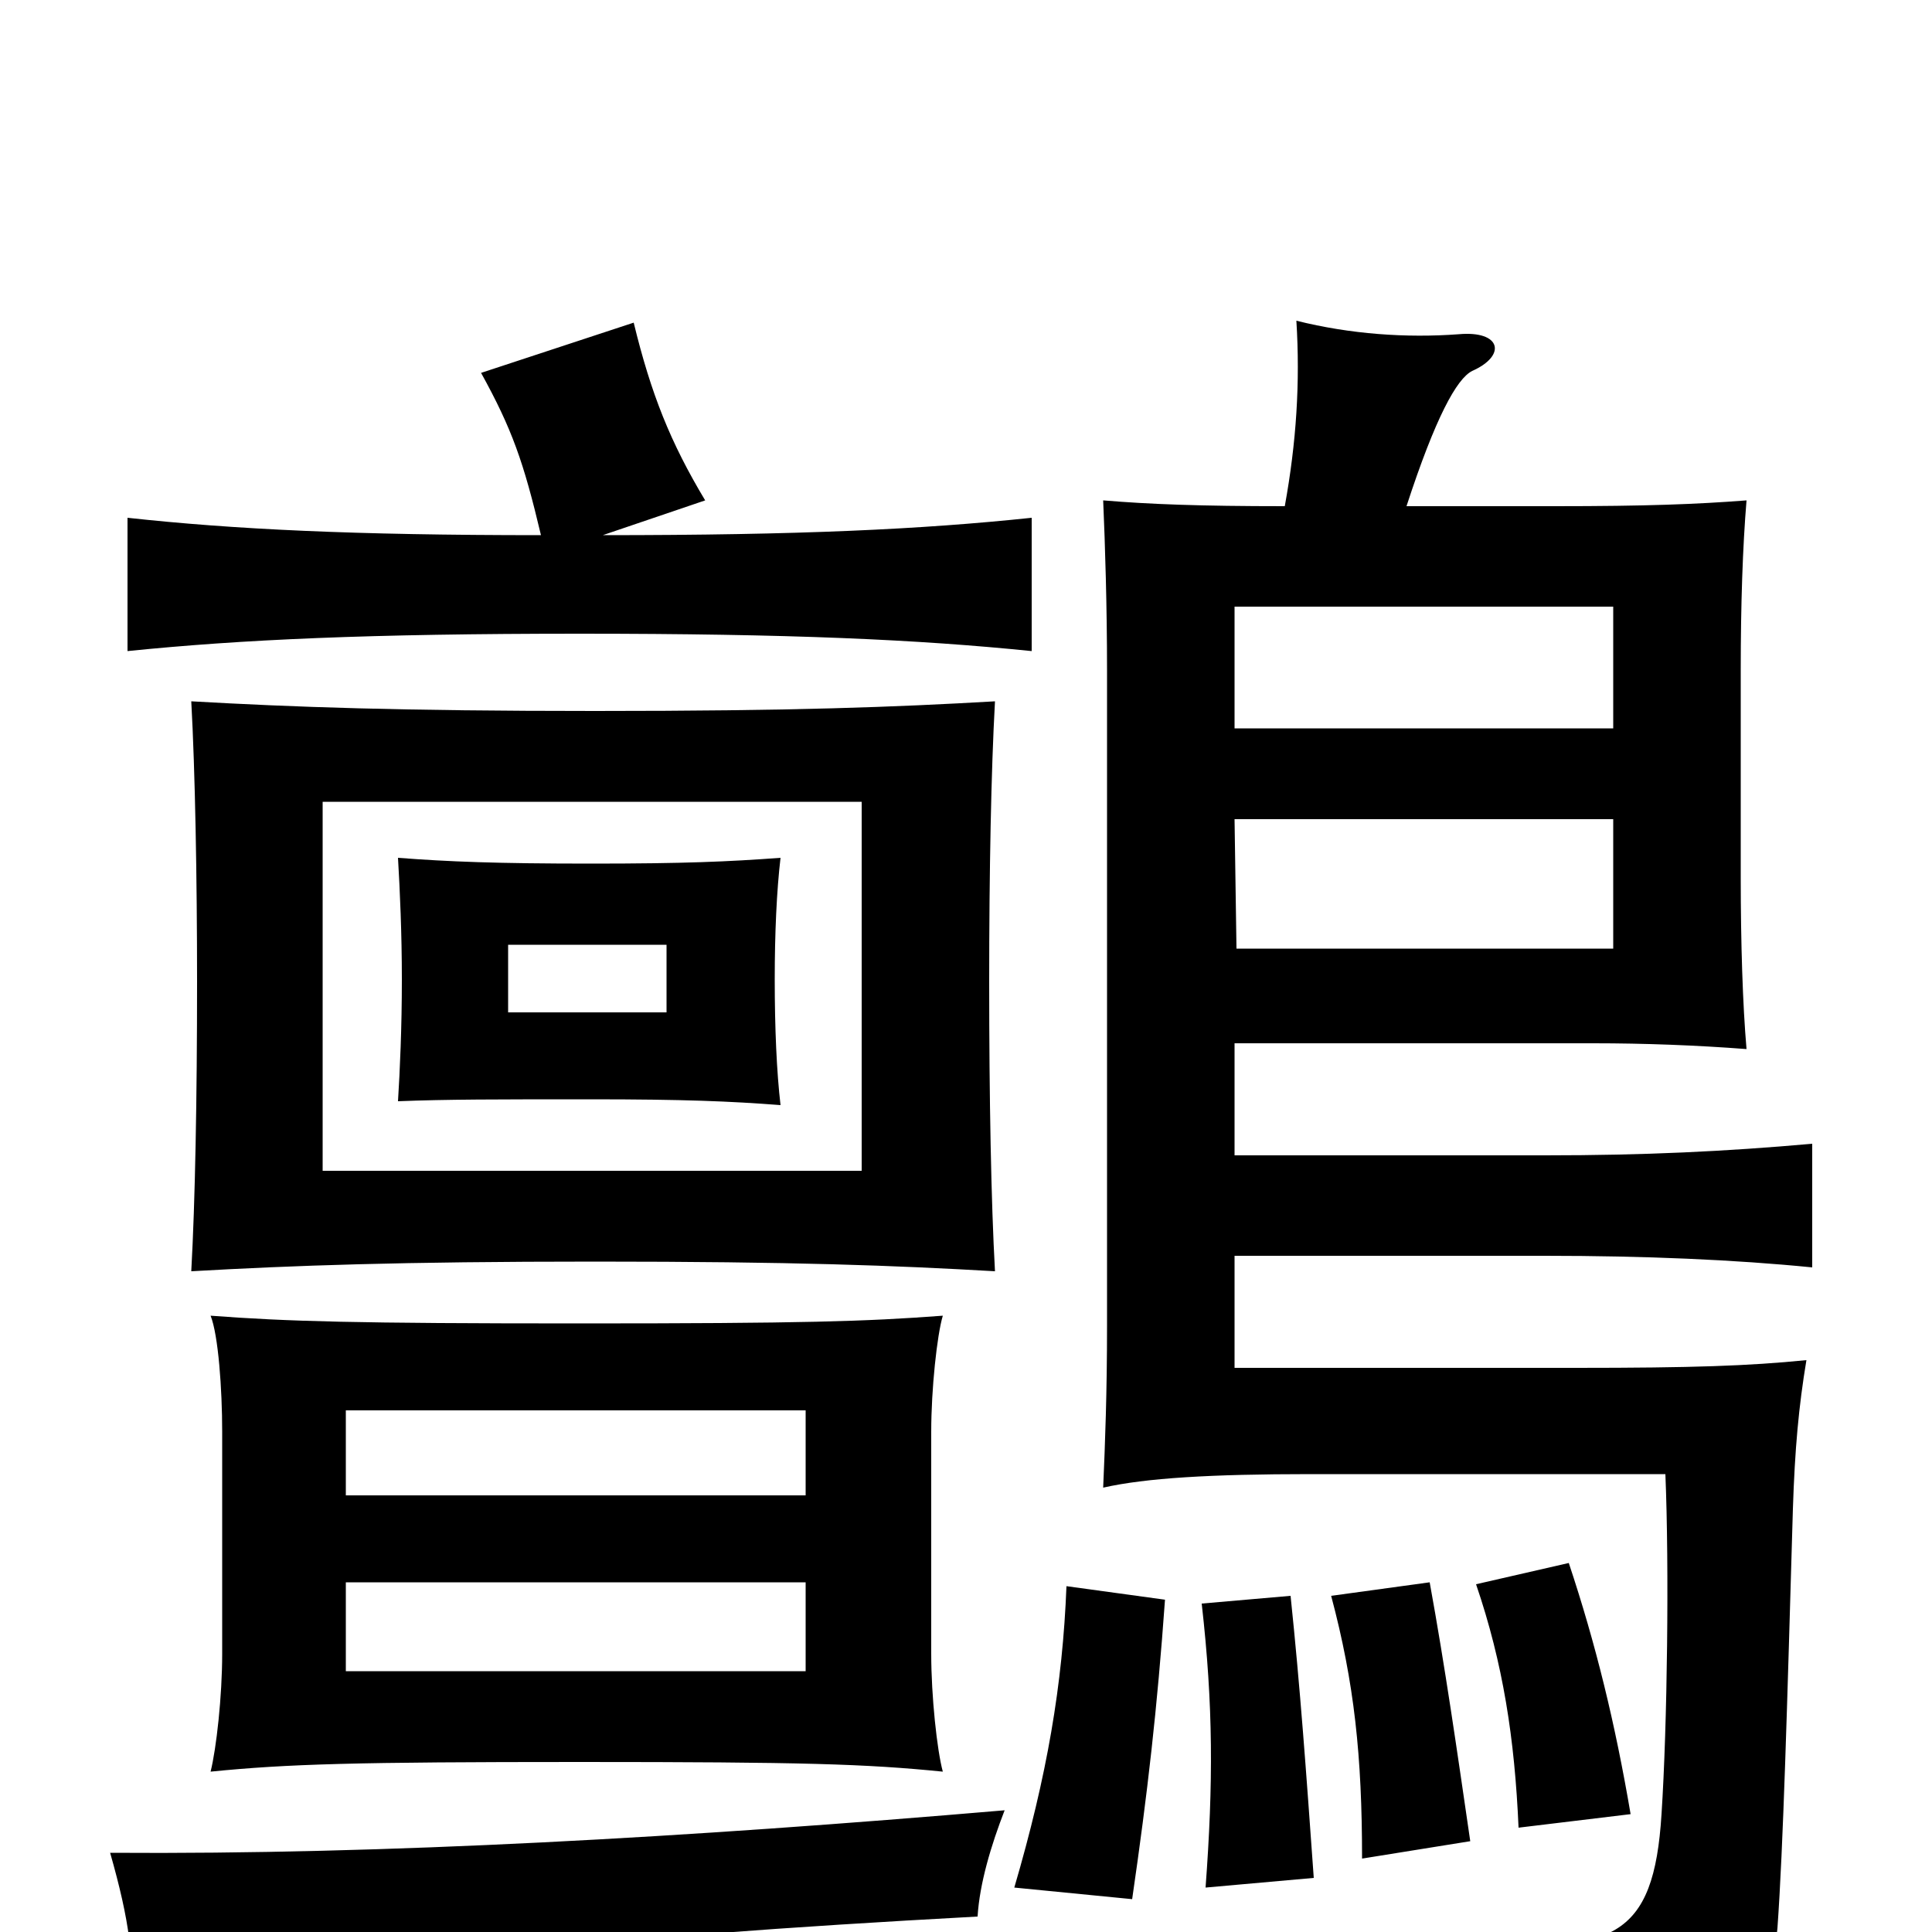 <svg xmlns="http://www.w3.org/2000/svg" viewBox="0 -1000 1000 1000">
	<path fill="#000000" d="M835 -509H640L639 -576H835ZM308 -632C207 -632 152 -634 99 -637C101 -601 102 -545 102 -492C102 -431 101 -378 99 -342C152 -345 207 -347 308 -347C411 -347 463 -345 515 -342C513 -378 512 -431 512 -492C512 -549 513 -601 515 -637C463 -634 411 -632 308 -632ZM167 -585H446V-394H167ZM306 -553C257 -553 232 -554 206 -556C207 -539 208 -517 208 -493C208 -468 207 -446 206 -430C231 -431 257 -431 306 -431C354 -431 378 -430 404 -428C402 -445 401 -468 401 -493C401 -517 402 -539 404 -556C377 -554 354 -553 306 -553ZM835 -623H639V-686H835ZM263 -511H345V-476H263ZM417 -226H179V-270H417ZM488 -319C448 -316 416 -315 300 -315C184 -315 149 -316 109 -319C113 -309 115 -281 115 -259V-144C115 -122 112 -95 109 -83C149 -87 184 -88 300 -88C416 -88 448 -87 488 -83C485 -94 482 -122 482 -144V-259C482 -281 485 -309 488 -319ZM179 -181H417V-135H179ZM603 -172L552 -179C550 -128 542 -81 525 -23L586 -17C594 -72 599 -116 603 -172ZM680 -28C676 -84 673 -126 668 -174L622 -170C628 -117 628 -77 624 -23ZM761 -47C754 -95 748 -137 740 -181L689 -174C701 -129 705 -91 705 -38ZM844 -61C836 -108 826 -149 812 -191L764 -180C778 -139 784 -100 786 -54ZM665 -738C621 -738 595 -739 571 -741C572 -718 573 -686 573 -653V-314C573 -279 572 -253 571 -230C593 -235 627 -237 678 -237H862C864 -189 863 -107 860 -61C856 3 835 13 756 3C781 29 795 48 801 77C879 66 917 37 920 -2C923 -44 925 -116 928 -219C929 -250 931 -272 935 -296C905 -293 876 -292 816 -292H639V-350H800C851 -350 898 -348 938 -344V-408C893 -404 851 -402 800 -402H639V-460H825C851 -460 878 -459 904 -457C902 -480 901 -512 901 -546V-653C901 -687 902 -717 904 -741C878 -739 852 -738 805 -738H728C743 -784 754 -804 762 -808C780 -816 777 -829 755 -827C728 -825 699 -827 671 -834C673 -802 671 -771 665 -738ZM520 -63C356 -49 200 -40 57 -41C67 -6 70 16 67 39C205 15 303 3 506 -8C507 -25 513 -45 520 -63ZM280 -723C183 -723 121 -726 66 -732V-663C125 -669 191 -672 300 -672C409 -672 475 -669 534 -663V-732C477 -726 414 -723 312 -723L365 -741C347 -771 337 -796 328 -833L249 -807C265 -778 271 -761 280 -723Z"/>
</svg>